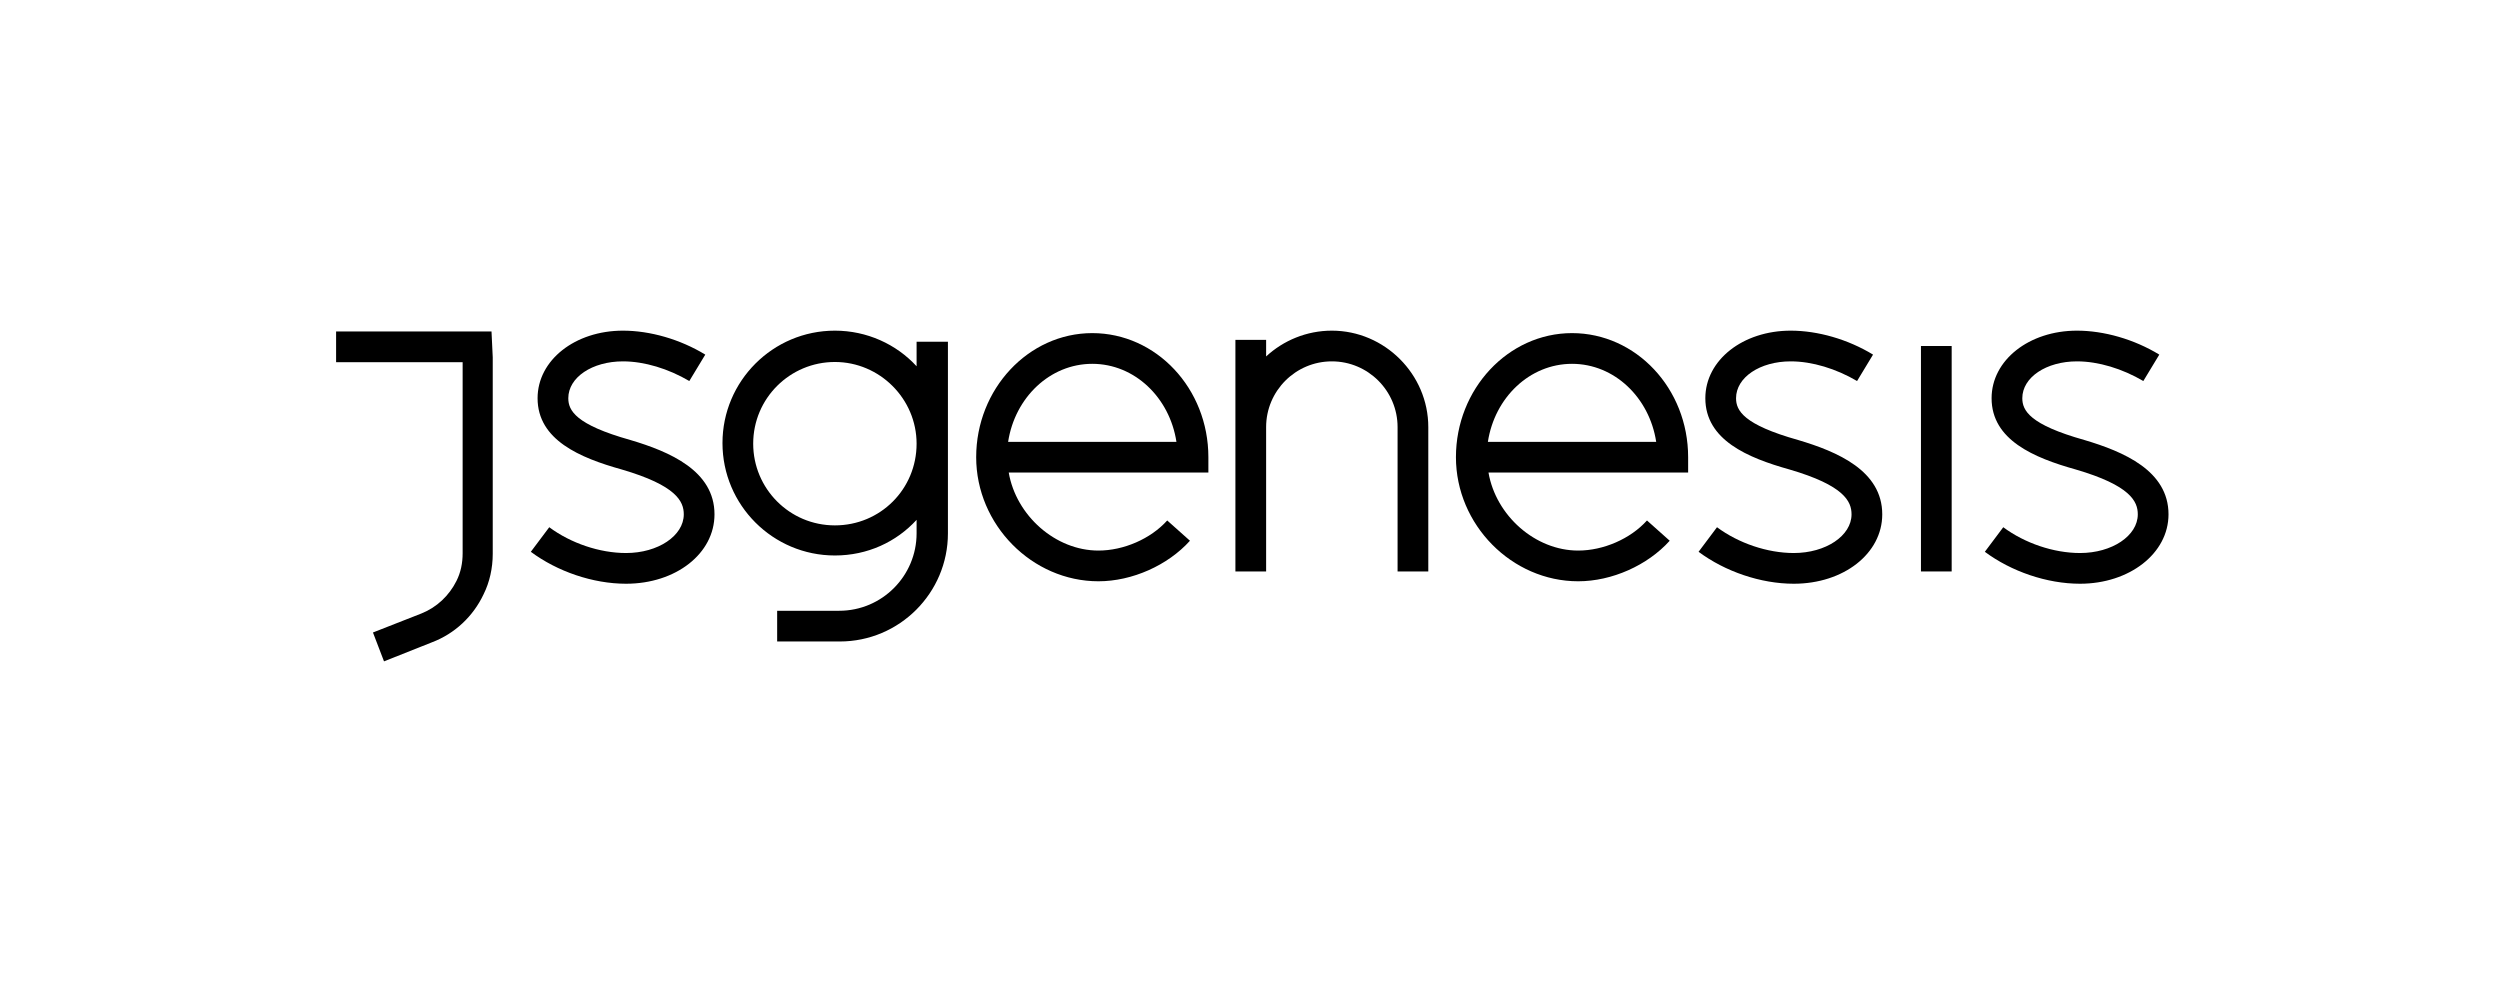<svg width="543" height="216" viewBox="0 0 543 216" fill="none" xmlns="http://www.w3.org/2000/svg">
<rect x="0" y="0" width="543" height="216" fill="#808080" stroke="none"/>
<g clip-path="url(#clip0)">
<rect width="543" height="216" fill="white"/>
<path d="M135.976 126.788C128.771 126.788 121.032 124.12 115.295 119.85L119.298 114.513C123.967 117.982 130.238 120.117 135.976 120.117C142.913 120.117 148.517 116.381 148.517 111.711C148.517 108.91 146.916 105.441 135.042 101.972C125.969 99.436 116.763 95.567 116.763 86.495C116.763 78.222 124.901 71.818 135.308 71.818C141.179 71.818 147.717 73.686 153.187 77.022L149.718 82.759C145.182 80.09 139.978 78.489 135.308 78.489C128.637 78.489 123.434 81.958 123.434 86.495C123.434 89.163 125.035 92.232 136.909 95.567C145.449 98.102 155.188 102.238 155.188 111.711C155.188 120.25 146.783 126.788 135.976 126.788Z" fill="black"/>
<path d="M389.612 126.788C382.407 126.788 374.669 124.12 368.932 119.85L372.934 114.513C377.604 117.982 383.875 120.117 389.612 120.117C396.55 120.117 402.154 116.381 402.154 111.711C402.154 108.91 400.553 105.441 388.678 101.972C379.605 99.436 370.399 95.567 370.399 86.495C370.399 78.222 378.538 71.818 388.945 71.818C394.816 71.818 401.353 73.686 406.824 77.022L403.355 82.759C398.818 80.09 393.615 78.489 388.945 78.489C382.274 78.489 377.07 81.958 377.07 86.495C377.07 89.163 378.671 92.232 390.546 95.567C399.085 98.102 408.825 102.238 408.825 111.711C408.825 120.25 400.419 126.788 389.612 126.788Z" fill="black"/>
<path d="M451.787 126.788C444.582 126.788 436.844 124.12 431.107 119.85L435.109 114.513C439.779 117.982 446.05 120.117 451.787 120.117C458.725 120.117 464.329 116.381 464.329 111.711C464.329 108.91 462.728 105.441 450.853 101.972C441.781 99.436 432.574 95.567 432.574 86.495C432.574 78.222 440.713 71.818 451.12 71.818C456.991 71.818 463.528 73.686 468.999 77.022L465.53 82.759C460.993 80.09 455.79 78.489 451.12 78.489C444.449 78.489 439.245 81.958 439.245 86.495C439.245 89.163 440.847 92.232 452.721 95.567C461.26 98.102 471 102.238 471 111.711C471 120.25 462.461 126.788 451.787 126.788Z" fill="black"/>
<path d="M83.407 143.648L81.005 137.377L91.546 133.241C94.881 131.907 97.55 129.372 99.151 126.17C100.085 124.302 100.485 122.3 100.485 120.166V78.671H73V72H106.756L107.023 77.604V120.299C107.023 123.368 106.356 126.437 105.021 129.105C102.753 133.908 98.751 137.644 93.814 139.512L83.407 143.648Z" fill="black"/>
<path d="M289.278 71.818C283.808 71.818 278.738 73.953 275.002 77.422V73.819H268.331V92.765V124.12H275.002V92.765C275.002 84.893 281.406 78.489 289.278 78.489C297.15 78.489 303.554 84.893 303.554 92.765V124.12H310.226V92.765C310.226 81.291 300.753 71.818 289.278 71.818Z" fill="black"/>
<path d="M423.902 75.154H417.231V124.12H423.902V75.154Z" fill="black"/>
<path d="M199.084 74.22V79.556C194.682 74.753 188.277 71.818 181.339 71.818C167.864 71.818 156.923 82.759 156.923 96.234C156.923 109.71 167.864 120.651 181.339 120.651C188.411 120.651 194.682 117.715 199.084 112.912V115.847C199.084 125.054 191.613 132.659 182.273 132.659H168.798V139.33H182.407C195.349 139.33 205.889 128.789 205.889 115.847V74.22H199.084ZM181.339 114.113C171.466 114.113 163.594 106.108 163.594 96.368C163.594 86.495 171.599 78.623 181.339 78.623C191.079 78.623 199.084 86.628 199.084 96.368C199.084 106.241 191.213 114.113 181.339 114.113Z" fill="black"/>
<path d="M342.781 126.254C328.371 126.254 316.23 113.98 316.23 99.303C316.23 84.493 327.571 72.352 341.447 72.352C355.322 72.352 366.663 84.36 366.663 99.303V102.639H323.301C324.902 111.978 333.441 119.583 342.781 119.583C348.251 119.583 354.122 117.048 357.724 113.046L362.661 117.449C357.858 122.785 350.119 126.254 342.781 126.254ZM323.168 95.968H359.725C358.258 86.361 350.653 79.023 341.447 79.023C332.24 79.023 324.635 86.361 323.168 95.968Z" fill="black"/>
<path d="M238.578 126.254C224.168 126.254 212.026 113.98 212.026 99.303C212.026 84.493 223.367 72.352 237.243 72.352C251.119 72.352 262.46 84.36 262.46 99.303V102.639H219.098C220.699 111.978 229.238 119.583 238.578 119.583C244.048 119.583 249.919 117.048 253.521 113.046L258.458 117.449C253.654 122.785 245.916 126.254 238.578 126.254ZM218.964 95.968H255.522C254.055 86.361 246.45 79.023 237.243 79.023C228.037 79.023 220.432 86.361 218.964 95.968Z" fill="black"/>
</g>
<defs>
<clipPath id="clip0">
<rect width="543" height="216" fill="white"/>
</clipPath>
</defs>
</svg>
